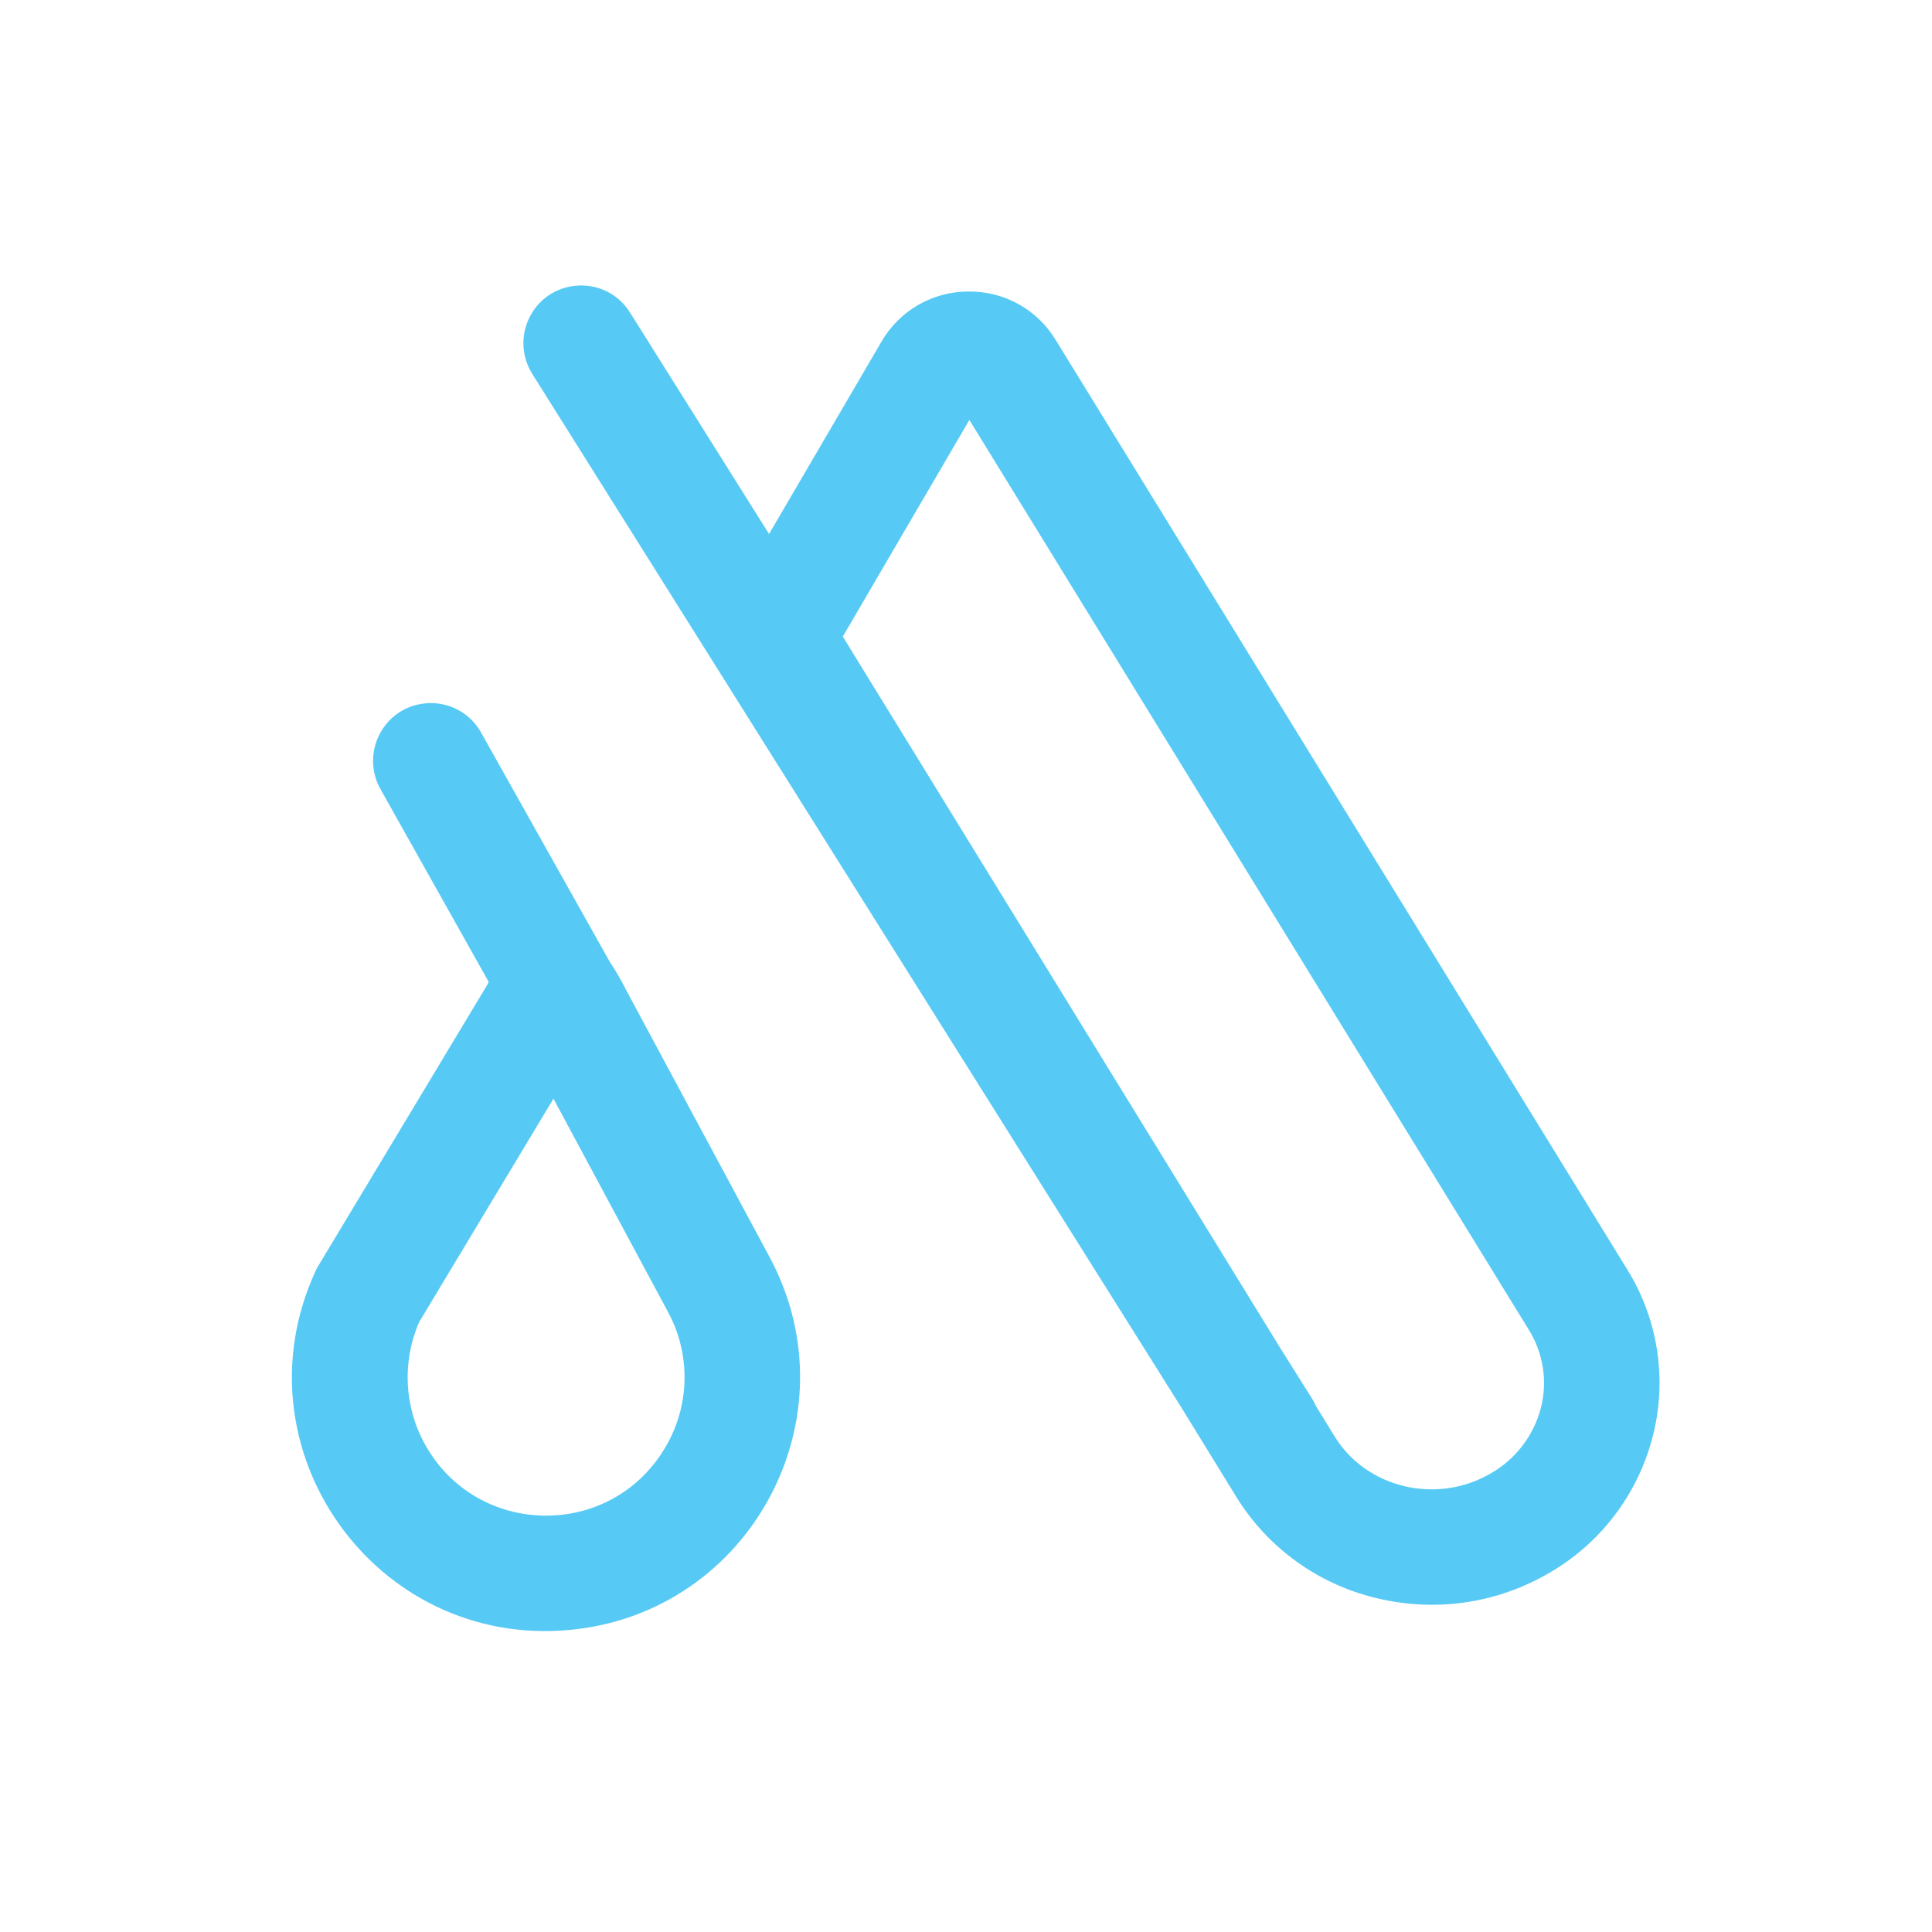 <?xml version="1.0" encoding="utf-8"?>
<svg viewBox="-62.88 18.451 240.929 240.929" width="240.929" height="240.929" xmlns="http://www.w3.org/2000/svg">
  <g transform="matrix(0.711, 0, 0, 0.711, -206.85, 23.664)" style="">
    <path d="M 487.873 215.287 L 387.589 52.196 C 384.368 46.941 378.631 43.756 372.467 43.802 L 372.257 43.802 C 366.021 43.823 360.263 47.146 357.126 52.535 L 337.376 86.326 L 312.985 47.476 C 308.841 40.877 299.108 41.239 295.465 48.127 C 293.775 51.324 293.918 55.18 295.841 58.242 L 409.798 239.709 L 419.33 255.209 C 424.822 264.119 433.618 270.492 443.795 272.935 C 447.024 273.732 450.338 274.135 453.664 274.135 C 460.74 274.135 467.692 272.285 473.831 268.767 C 483.045 263.589 489.74 254.869 492.362 244.63 C 494.937 234.647 493.315 224.044 487.873 215.287 Z M 472.747 239.618 C 471.465 244.538 468.227 248.719 463.784 251.191 C 454.334 256.591 442.128 253.639 436.575 244.608 L 433.296 239.275 C 433.093 238.81 432.856 238.36 432.586 237.93 L 426.994 229.03 L 350.31 104.316 L 372.51 66.328 L 470.626 225.891 C 473.179 229.985 473.945 234.945 472.747 239.618 Z" style="fill:#56caf5"/>
    <path d="M 313.075 167.735 C 312.792 167.208 312.528 166.707 312.275 166.235 C 311.508 164.702 310.653 163.214 309.714 161.779 C 309.649 161.684 309.582 161.593 309.514 161.501 L 286.869 121.155 C 283.054 114.361 273.315 114.244 269.339 120.945 C 267.493 124.055 267.447 127.913 269.217 131.066 L 288.203 164.885 C 288.131 165.034 288.063 165.178 288.003 165.313 L 258.054 215.126 L 257.82 215.634 C 243.506 246.766 268.261 281.72 302.38 278.55 C 334.108 275.602 352.553 241.245 337.478 213.171 L 313.075 167.735 Z M 319.085 246.685 C 309.502 262.72 286.154 262.368 277.058 246.051 C 273.375 239.444 272.984 231.497 276 224.56 L 299.564 185.366 L 319.638 222.749 C 323.717 230.26 323.506 239.371 319.085 246.685 Z" style="fill:#56caf5"/>
  </g>
</svg>